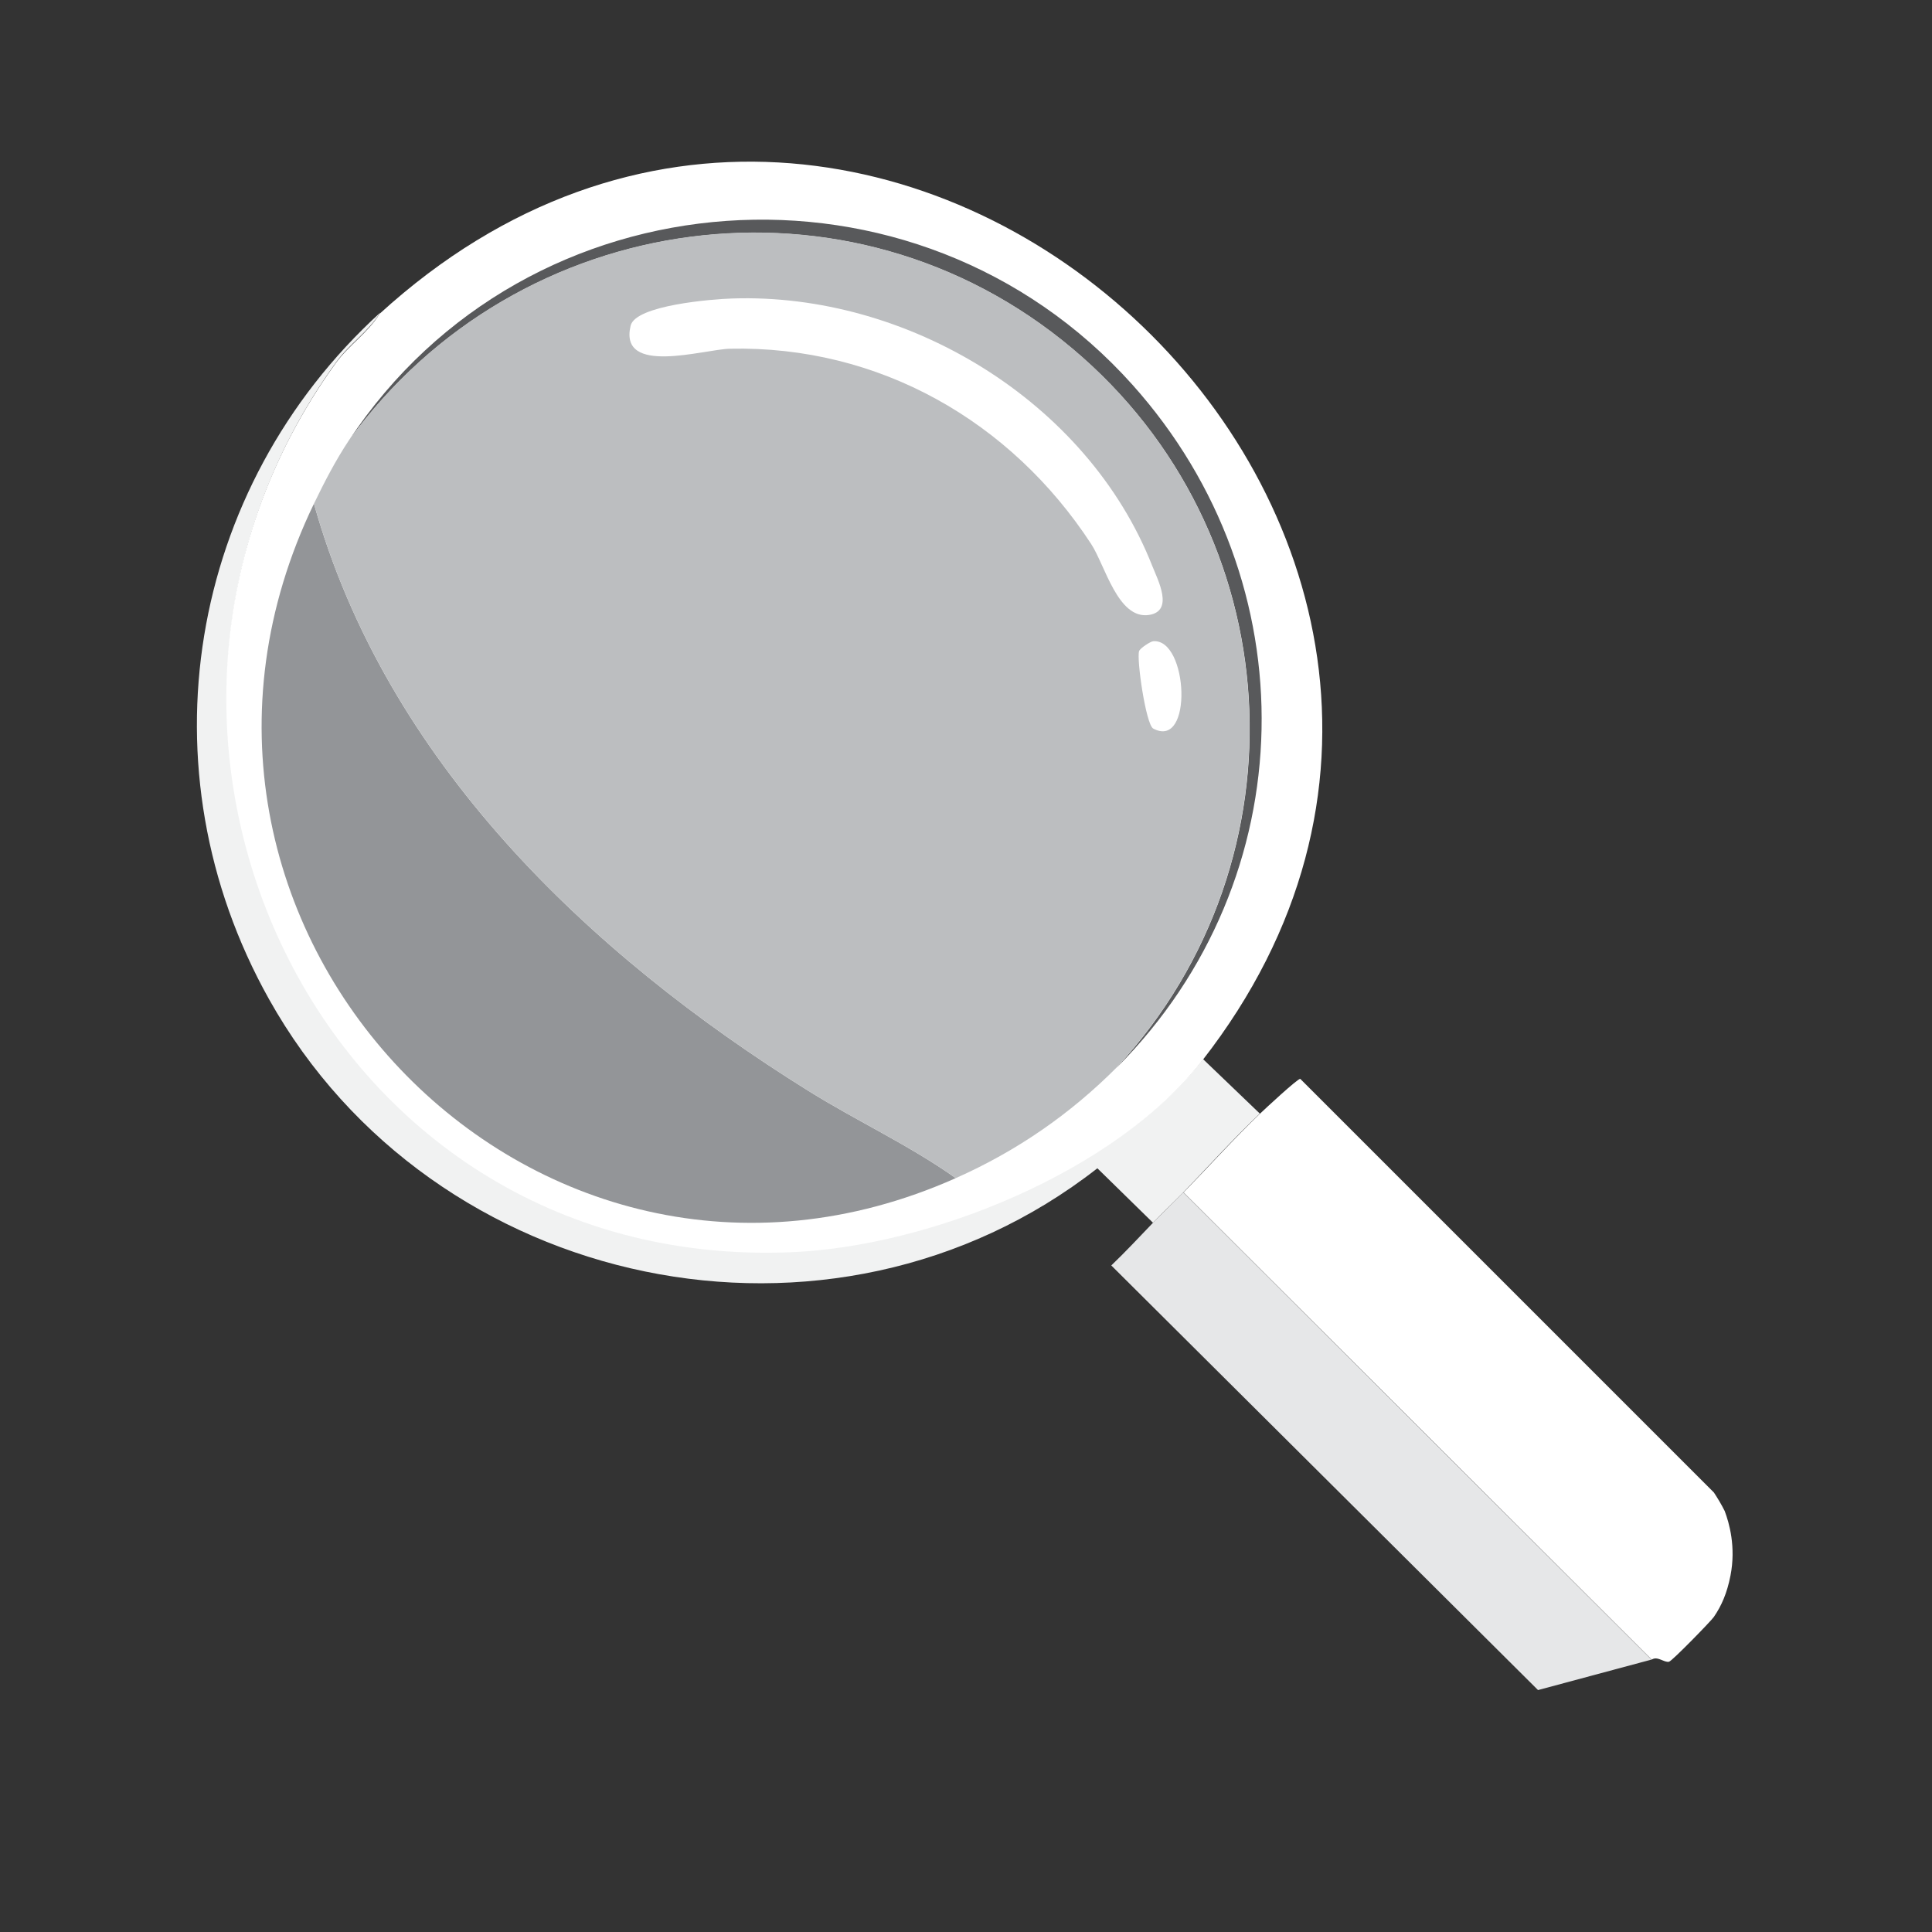 <?xml version="1.0" encoding="UTF-8"?>
<svg id="Layer_1" xmlns="http://www.w3.org/2000/svg" version="1.1" viewBox="0 0 100 100"><rect x="0" y="0" width="100" height="100" fill="#333333" stroke="none"/>
  <!-- Generator: Adobe Illustrator 29.1.0, SVG Export Plug-In . SVG Version: 2.1.0 Build 142)  -->
  <defs>
    <style>
      .st0 {
        fill: #58595b;
      }

      .st1 {
        fill: #bcbec0;
      }

      .st2 {
        fill: #f1f2f2;
      }

      .st3 {
        fill: #fff;
      }

      .st4 {
        fill: #e6e7e8;
      }

      .st5 {
        fill: #939598;
      }
    </style>
  </defs>
  <path class="st3" d="M89.27,78.21c.23.61.59,1.85.3,3.34-.18.92-.47,1.57-.86,2.14-.15.22-2.16,2.28-2.32,2.32-.25.06-.59-.31-.9-.11l-24.23-24.18c1.28-1.31,2.65-2.83,3.95-4.07.24-.23,1.95-1.82,2.09-1.81l21.41,21.41c.21.32.39.62.56.96Z"/>
  <path class="st4" d="M79.61,87.48l-22.09-21.98c.74-.71,1.44-1.46,2.15-2.2.52-.54,1.06-1.05,1.58-1.58l24.23,24.18c-1.96.53-3.92,1.05-5.88,1.58Z"/>
  <path class="st2" d="M62.27,54.82l2.94,2.82c-1.31,1.24-2.68,2.75-3.95,4.07-.52.53-1.07,1.04-1.58,1.58l-2.88-2.82c-13.76,10.75-34.4,6.41-42.88-8.76-6.65-11.89-4.21-26.43,5.76-35.53-.6.98-1.58,1.61-2.26,2.54-13.81,19.05-1.02,46.95,23.44,46.04,7.32-.27,16.95-4.22,21.41-9.94Z"/>
  <path class="st3" d="M62.24,54.88c-4.46,5.73-14.1,9.67-21.41,9.94-24.46.91-37.26-27-23.44-46.04.68-.93,1.66-1.56,2.26-2.54,26.11-23.83,63.74,11.51,42.59,38.64Z"/>
  <path class="st5" d="M49.47,60.98c-21.94,9.77-43.69-13.21-33.22-34.91,3.73,13.31,14.19,23.29,25.59,30.39,2.5,1.56,5.22,2.81,7.63,4.52Z"/>
  <path class="st0" d="M57.83,55.22c9.96-10.81,8.96-27.7-2.32-37.17-11.53-9.69-28.7-7.33-37.45,4.75,9.21-13.98,29.38-15.37,40.56-2.88,9.16,10.23,8.91,25.56-.79,35.31Z"/>
  <path class="st1" d="M57.83,55.22c-2.45,2.46-5.21,4.36-8.36,5.76-2.41-1.71-5.13-2.96-7.63-4.52-11.4-7.1-21.86-17.08-25.59-30.39.54-1.12,1.12-2.24,1.81-3.28,8.75-12.08,25.92-14.44,37.45-4.75,11.27,9.47,12.27,26.37,2.32,37.17Z"/>
  <path class="st3" d="M37.89,15.45c9.06-.31,18.39,5.31,21.75,13.84.29.73,1.14,2.34-.17,2.54-1.61.24-2.27-2.57-2.99-3.67-4.15-6.36-10.99-10.28-18.7-10.11-1.35.03-5.76,1.42-5.14-1.19.25-1.07,4.27-1.38,5.25-1.41Z"/>
  <path class="st3" d="M59.69,33.19c1.81-.15,2.08,5.63,0,4.52-.38-.21-.87-3.61-.73-4.01.05-.15.59-.5.73-.51Z"/>
</svg>